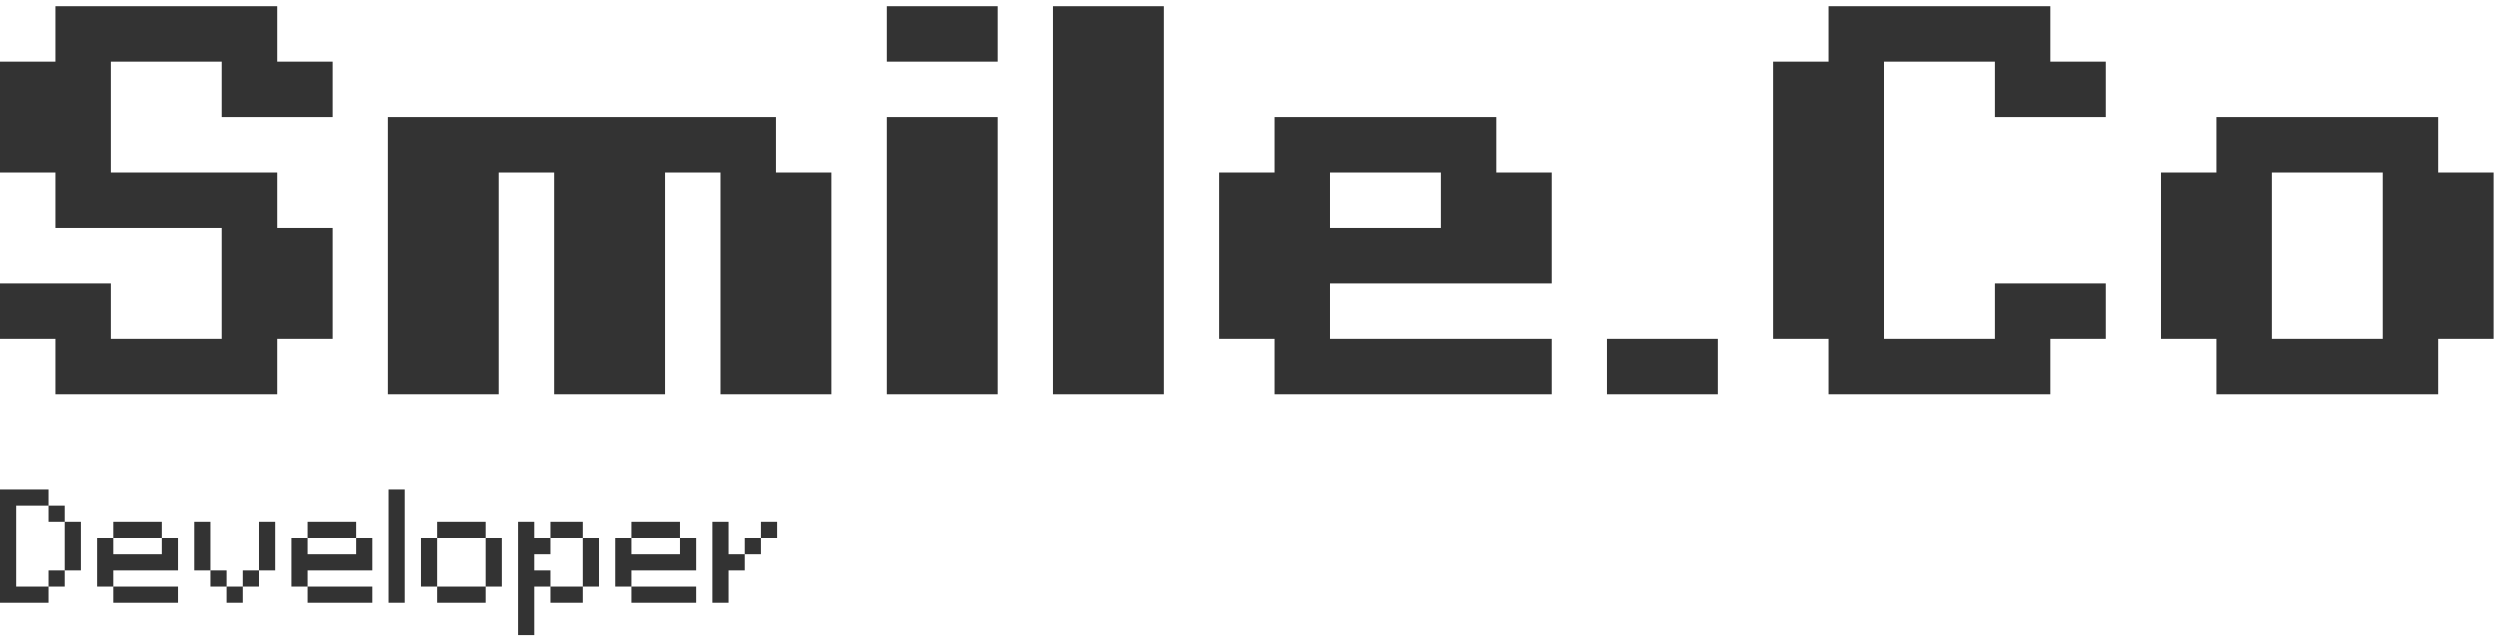 <svg width="206" height="53" viewBox="0 0 206 53" fill="none" xmlns="http://www.w3.org/2000/svg">
<path d="M4.568 27.921H0V23.352H9.136V27.921H18.273V18.784H4.568V14.216H0V5.08H4.568V0.511H22.841V5.08H27.409V9.648H18.273V5.08H9.136V14.216H22.841V18.784H27.409V27.921H22.841V32.489H4.568V27.921Z" fill="#333333"/>
<path d="M45.664 32.489V14.216H41.096V32.489H31.959V9.648H63.937V14.216H68.505V32.489H59.368V14.216H54.8V32.489H45.664Z" fill="#333333"/>
<path d="M73.073 32.489V9.648H82.209V32.489H73.073ZM73.073 5.08V0.511H82.209V5.08H73.073Z" fill="#333333"/>
<path d="M95.9 32.489H86.764V0.511H95.9V32.489Z" fill="#333333"/>
<path d="M123.296 9.648V14.216H127.864V23.352H109.591V27.921H127.864V32.489H105.023V27.921H100.455V14.216H105.023V9.648H123.296ZM118.728 14.216H109.591V18.784H118.728V14.216Z" fill="#333333"/>
<path d="M141.551 32.489H132.414V27.921H141.551V32.489Z" fill="#333333"/>
<path d="M150.674 27.921H146.106V5.08H150.674V0.511H168.946V5.08H173.515V9.648H164.378V5.08H155.242V27.921H164.378V23.352H173.515V27.921H168.946V32.489H150.674V27.921Z" fill="#333333"/>
<path d="M182.633 27.921H178.065V14.216H182.633V9.648H200.906V14.216H205.474V27.921H200.906V32.489H182.633V27.921ZM196.338 14.216H187.201V27.921H196.338V14.216Z" fill="#333333"/>
<path d="M4 40.331V41.664H1.333V48.331H4V49.664H0V40.331H4ZM6.667 46.997H5.333V42.997H6.667V46.997ZM5.333 42.997H4V41.664H5.333V42.997ZM5.333 48.331H4V46.997H5.333V48.331Z" fill="#333333"/>
<path d="M13.337 44.331H9.337V42.997H13.337V44.331ZM9.337 46.997V48.331H8.004V44.331H9.337V45.664H13.337V44.331H14.671V46.997H9.337ZM14.671 49.664H9.337V48.331H14.671V49.664Z" fill="#333333"/>
<path d="M20.008 49.664H18.674V48.331H20.008V49.664ZM18.674 48.331H17.341V46.997H18.674V48.331ZM21.341 48.331H20.008V46.997H21.341V48.331ZM17.341 46.997H16.008V42.997H17.341V46.997ZM22.674 46.997H21.341V42.997H22.674V46.997Z" fill="#333333"/>
<path d="M29.345 44.331H25.345V42.997H29.345V44.331ZM25.345 46.997V48.331H24.012V44.331H25.345V45.664H29.345V44.331H30.678V46.997H25.345ZM30.678 49.664H25.345V48.331H30.678V49.664Z" fill="#333333"/>
<path d="M33.349 49.664H32.016V40.331H33.349V49.664Z" fill="#333333"/>
<path d="M36.021 48.331H34.688V44.331H36.021V48.331ZM40.021 44.331H36.021V42.997H40.021V44.331ZM41.354 48.331H40.021V44.331H41.354V48.331ZM40.021 49.664H36.021V48.331H40.021V49.664Z" fill="#333333"/>
<path d="M48.025 48.331V44.331H49.358V48.331H48.025ZM44.025 46.997H45.358V48.331H44.025V52.331H42.691V42.997H44.025V44.331H45.358V45.664H44.025V46.997ZM45.358 44.331V42.997H48.025V44.331H45.358ZM45.358 49.664V48.331H48.025V49.664H45.358Z" fill="#333333"/>
<path d="M56.029 44.331H52.029V42.997H56.029V44.331ZM52.029 46.997V48.331H50.695V44.331H52.029V45.664H56.029V44.331H57.362V46.997H52.029ZM57.362 49.664H52.029V48.331H57.362V49.664Z" fill="#333333"/>
<path d="M62.699 45.664H61.366V44.331H62.699V45.664ZM64.033 44.331H62.699V42.997H64.033V44.331ZM60.033 46.997V49.664H58.699V42.997H60.033V45.664H61.366V46.997H60.033Z" fill="#333333"/>
</svg>

